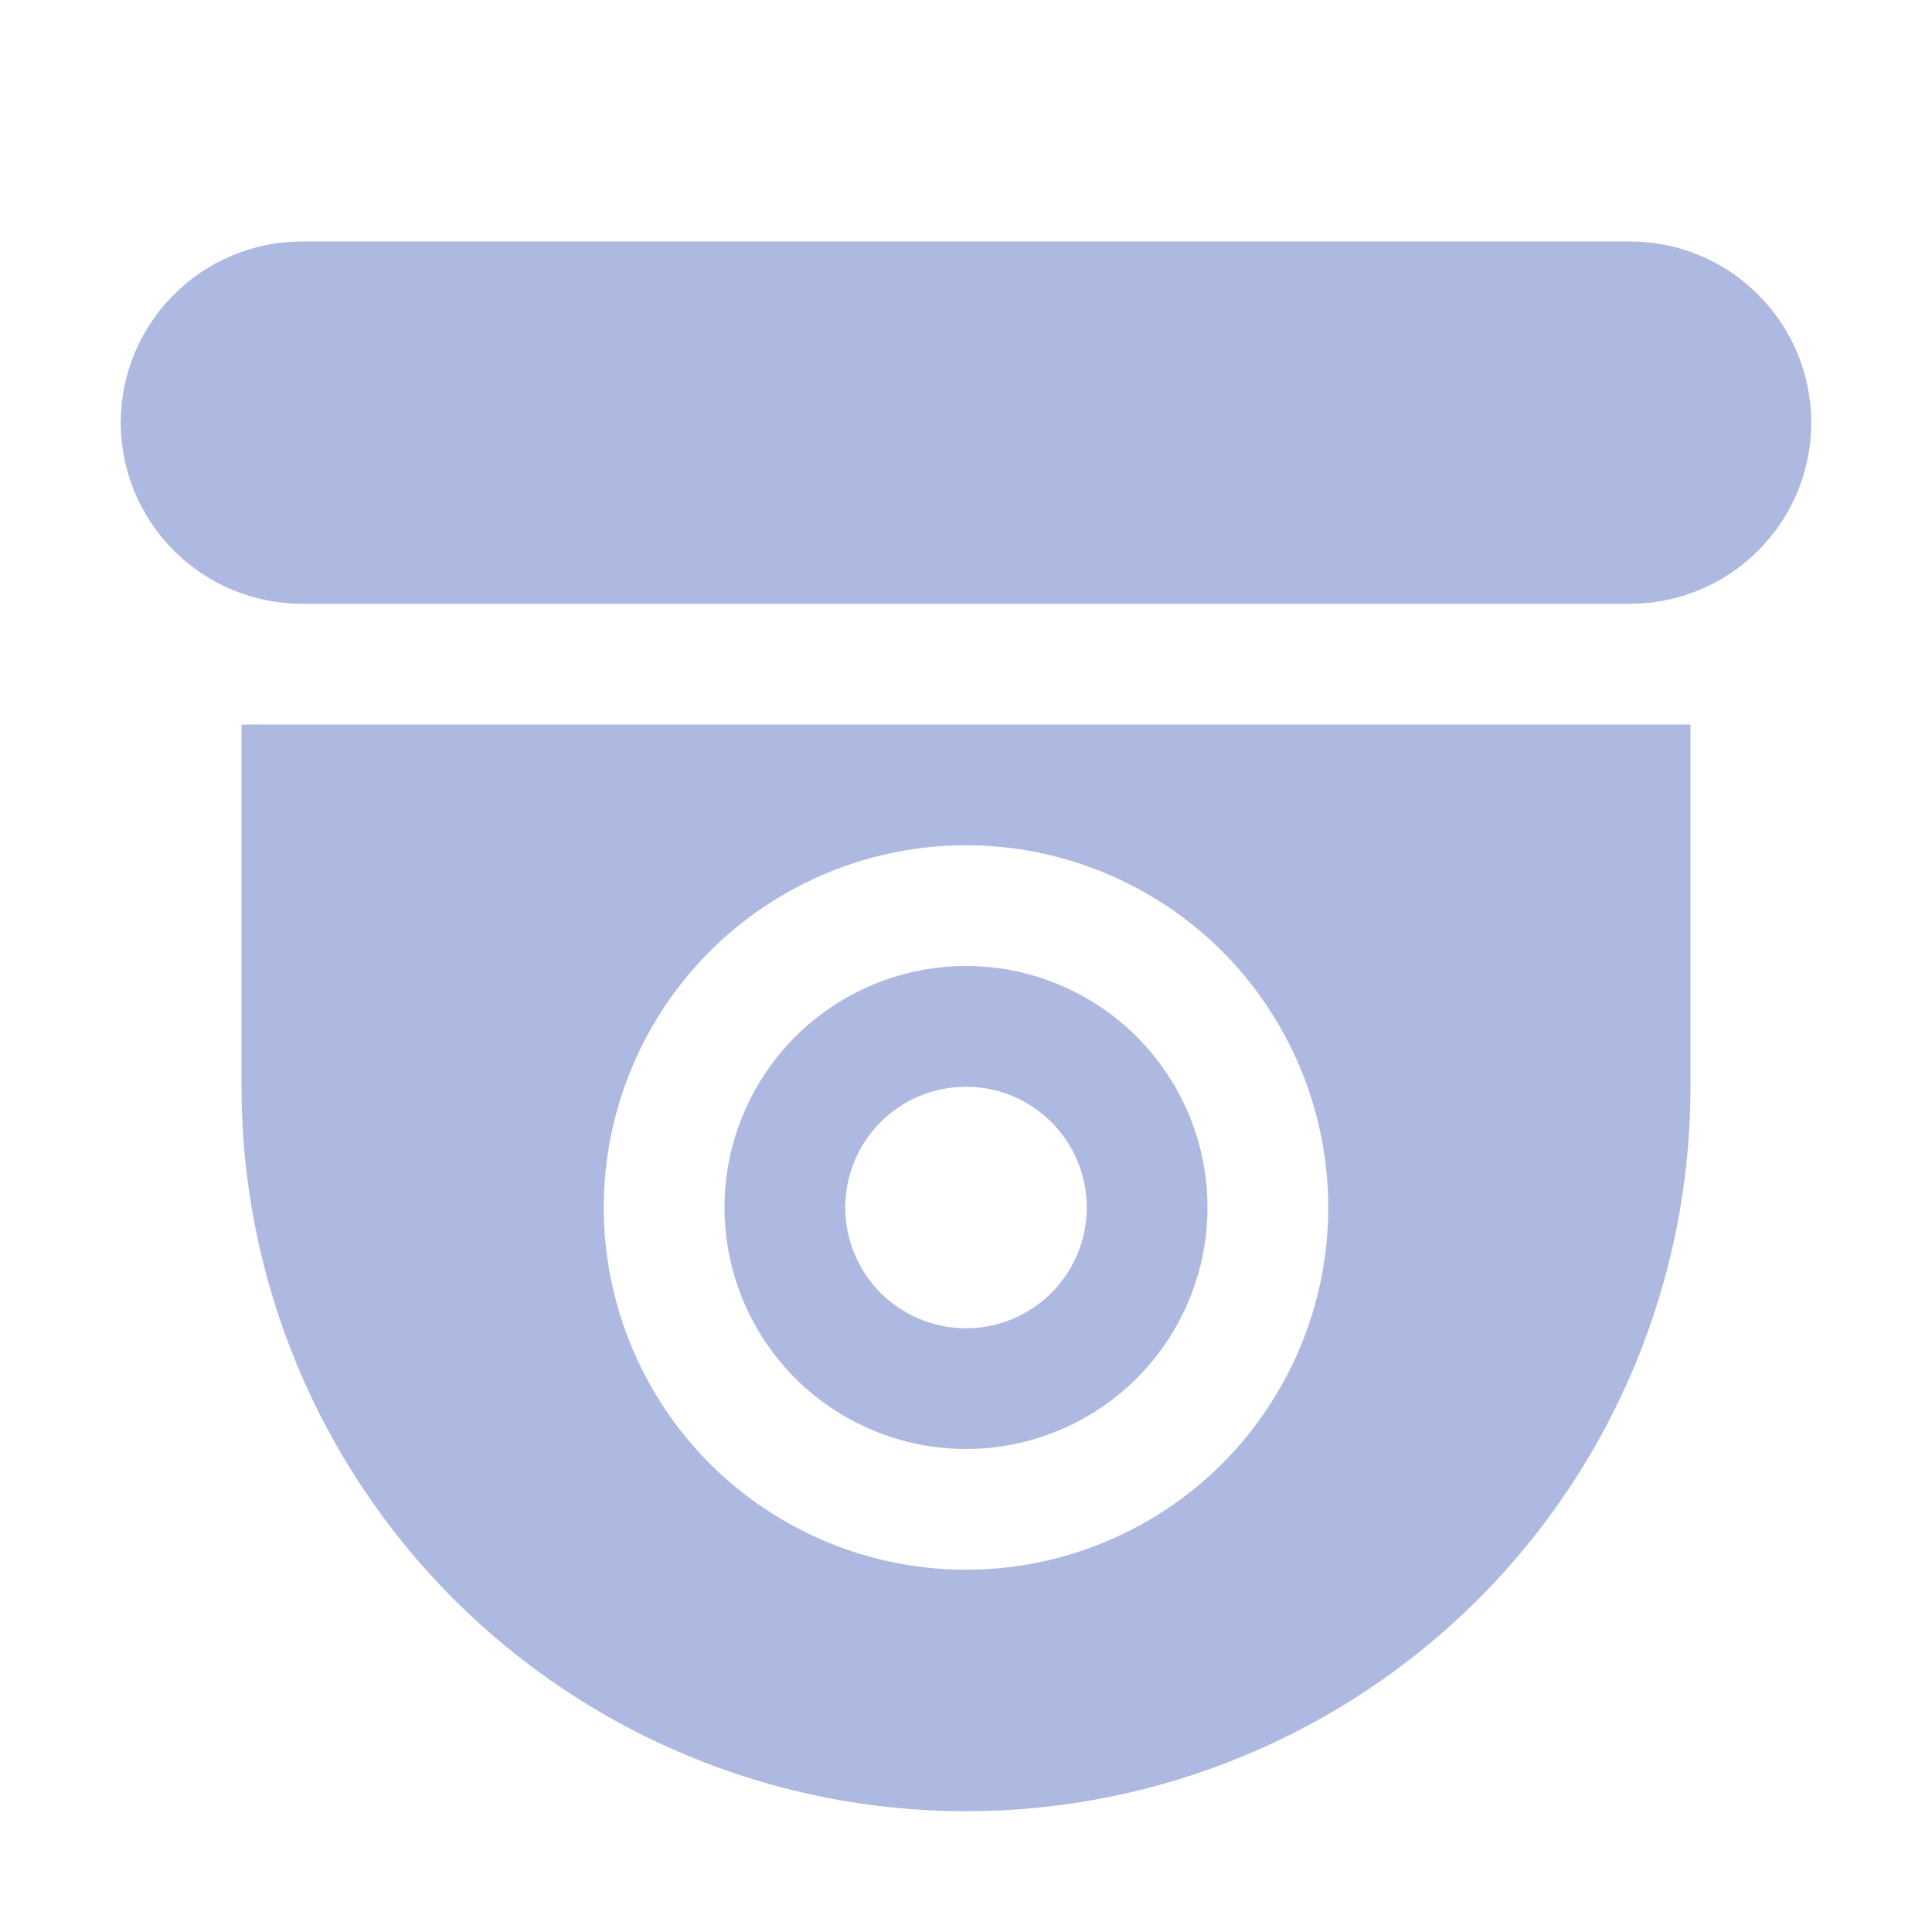 <?xml version="1.0" encoding="UTF-8" standalone="no"?><svg width='10' height='10' viewBox='0 0 10 10' fill='none' xmlns='http://www.w3.org/2000/svg'>
<path d='M0.625 2.188C0.625 1.939 0.724 1.7 0.9 1.525C1.075 1.349 1.314 1.25 1.562 1.25H8.438C8.686 1.25 8.925 1.349 9.1 1.525C9.276 1.7 9.375 1.939 9.375 2.188C9.375 2.436 9.276 2.675 9.1 2.85C8.925 3.026 8.686 3.125 8.438 3.125H1.562C1.314 3.125 1.075 3.026 0.9 2.85C0.724 2.675 0.625 2.436 0.625 2.188ZM5 5C4.668 5 4.351 5.132 4.116 5.366C3.882 5.601 3.75 5.918 3.75 6.25C3.75 6.582 3.882 6.899 4.116 7.134C4.351 7.368 4.668 7.5 5 7.5C5.332 7.5 5.649 7.368 5.884 7.134C6.118 6.899 6.25 6.582 6.25 6.25C6.25 5.918 6.118 5.601 5.884 5.366C5.649 5.132 5.332 5 5 5ZM4.375 6.25C4.375 6.084 4.441 5.925 4.558 5.808C4.675 5.691 4.834 5.625 5 5.625C5.166 5.625 5.325 5.691 5.442 5.808C5.559 5.925 5.625 6.084 5.625 6.25C5.625 6.416 5.559 6.575 5.442 6.692C5.325 6.809 5.166 6.875 5 6.875C4.834 6.875 4.675 6.809 4.558 6.692C4.441 6.575 4.375 6.416 4.375 6.25ZM8.75 3.75H1.25V5.625C1.25 6.62 1.645 7.573 2.348 8.277C3.052 8.98 4.005 9.375 5 9.375C5.995 9.375 6.948 8.98 7.652 8.277C8.355 7.573 8.75 6.62 8.75 5.625V3.75ZM3.125 6.25C3.125 5.753 3.323 5.276 3.674 4.924C4.026 4.573 4.503 4.375 5 4.375C5.497 4.375 5.974 4.573 6.326 4.924C6.677 5.276 6.875 5.753 6.875 6.25C6.875 6.747 6.677 7.224 6.326 7.576C5.974 7.927 5.497 8.125 5 8.125C4.503 8.125 4.026 7.927 3.674 7.576C3.323 7.224 3.125 6.747 3.125 6.25Z' fill='#AEB9E1'/>
</svg>
